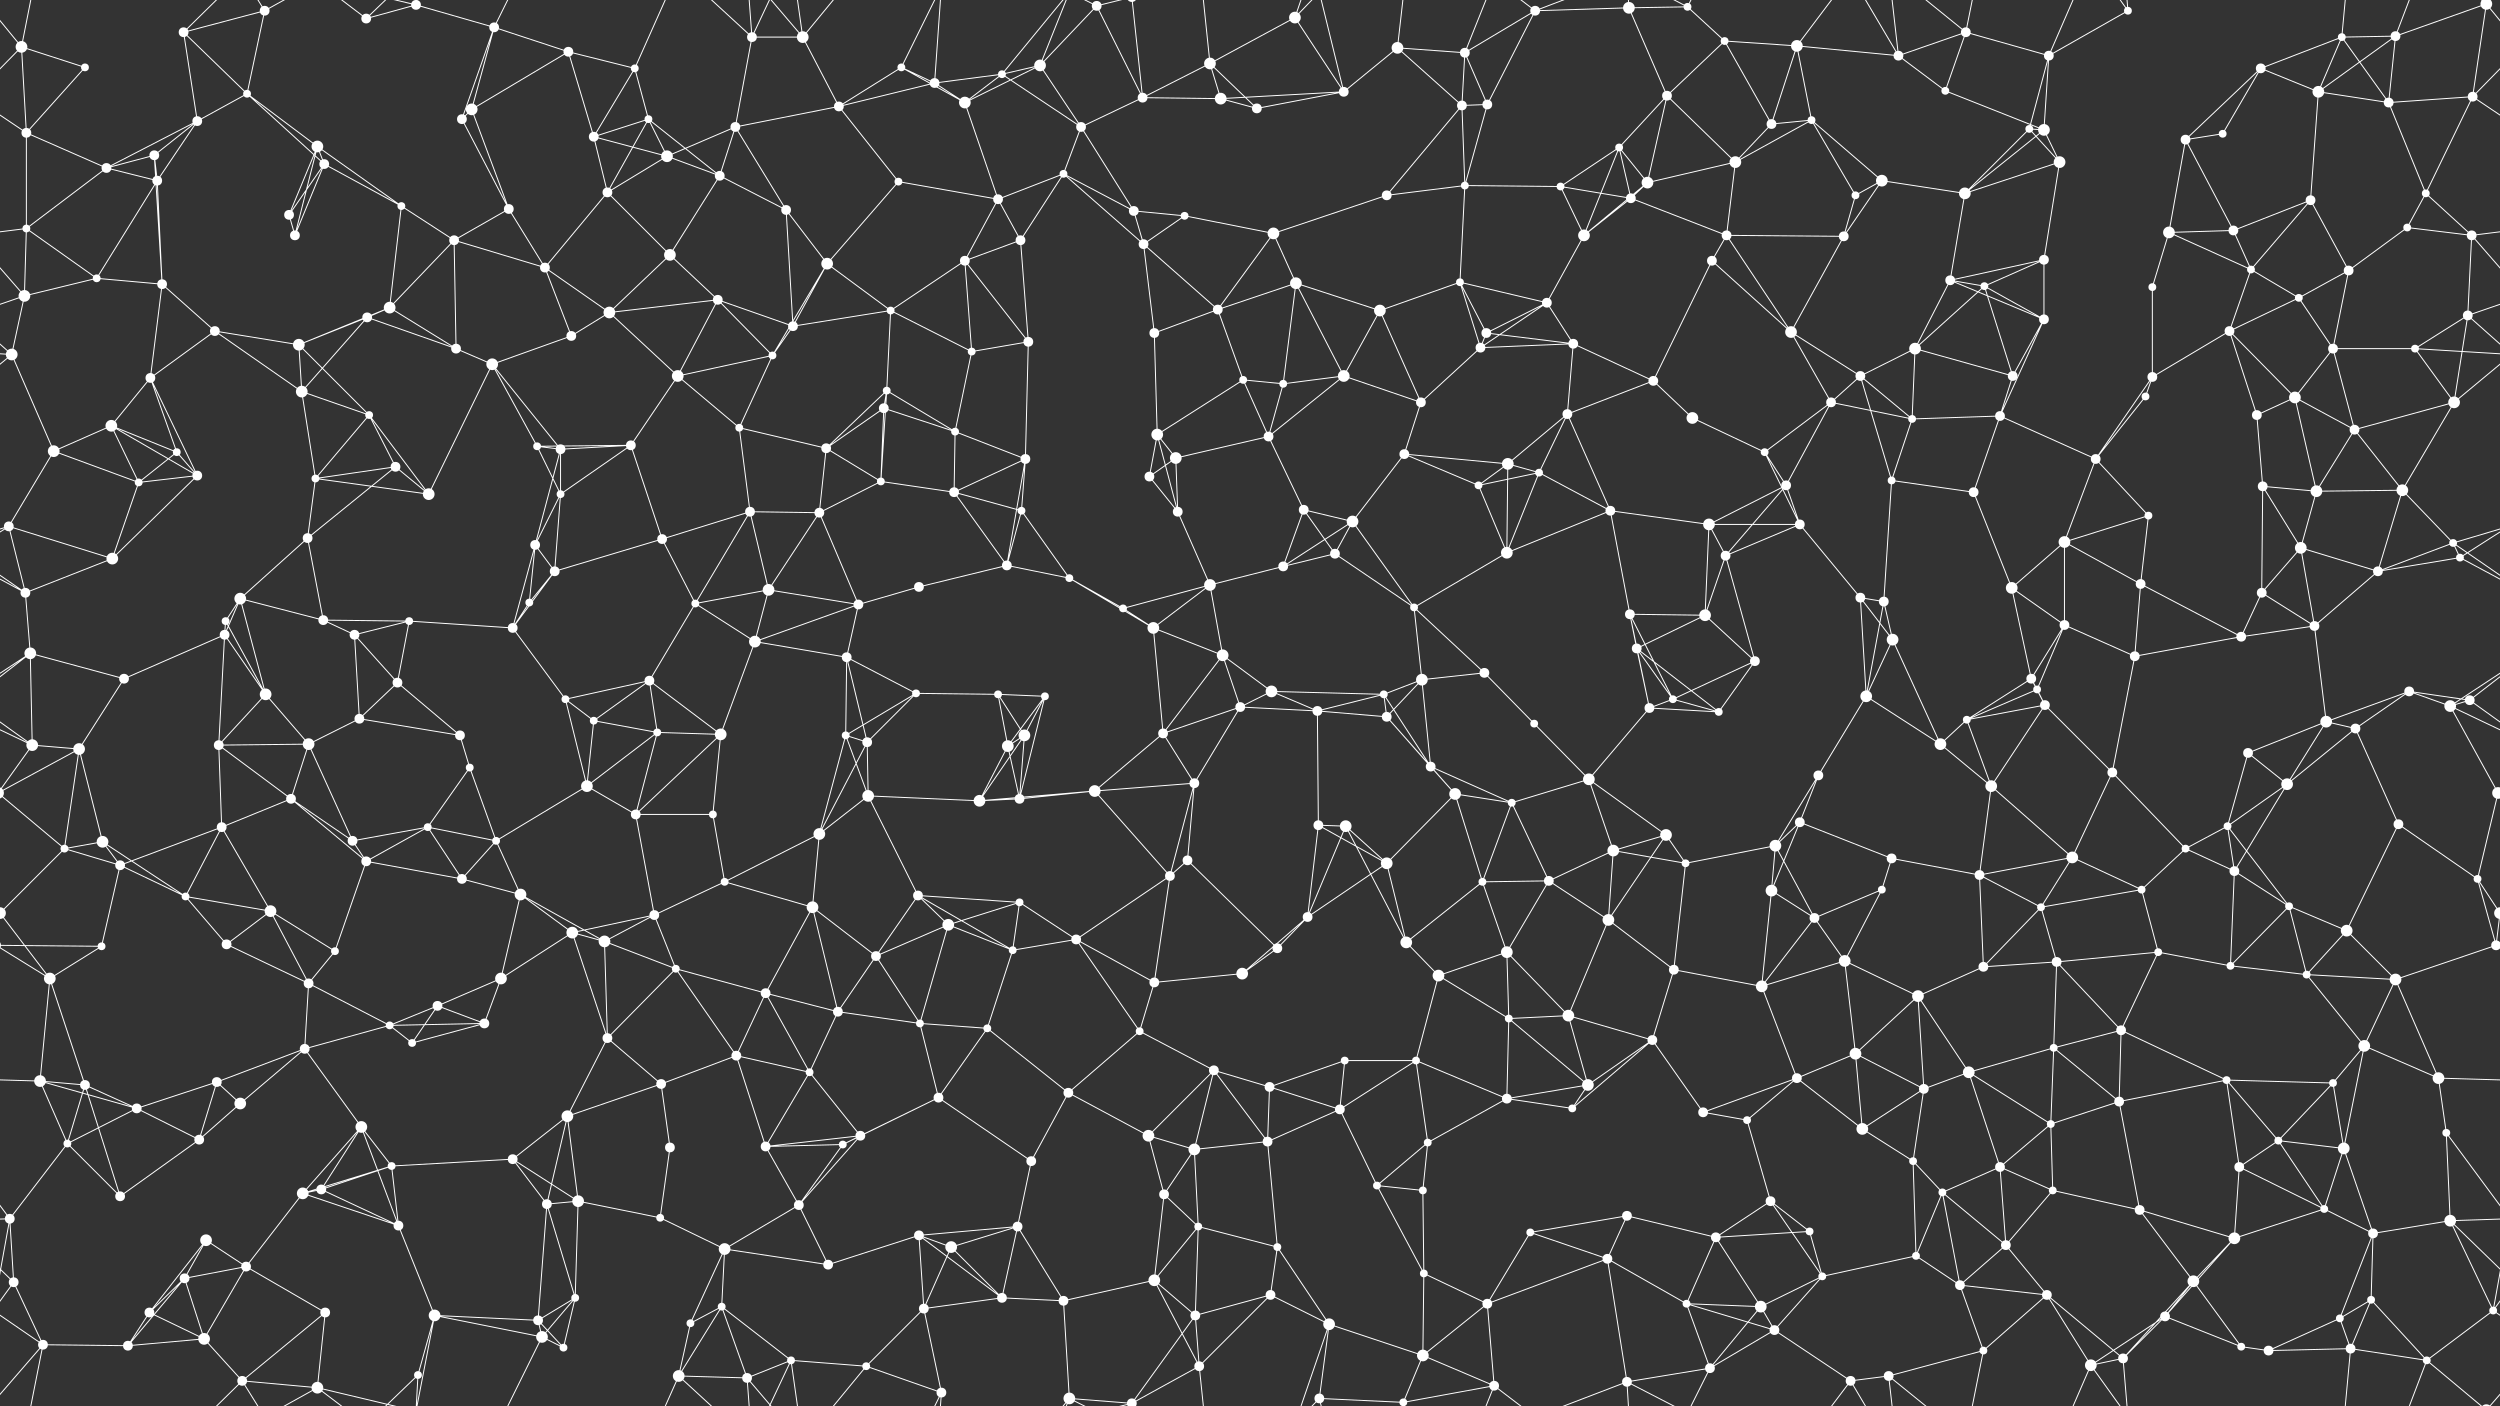 <svg xmlns="http://www.w3.org/2000/svg" width="2560" height="1440" fill="#fff"><rect width="100%" height="100%" fill="#333333" stroke="none"/><circle cx="22" cy="48" r="6"/><circle cx="87" cy="69" r="4"/><circle cx="188" cy="33" r="5"/><circle cx="271" cy="11" r="5"/><circle cx="375" cy="19" r="5"/><circle cx="426" cy="5" r="5"/><circle cx="506" cy="28" r="5"/><circle cx="582" cy="53" r="5"/><circle cx="650" cy="70" r="4"/><circle cx="770" cy="38" r="5"/><circle cx="822" cy="38" r="6"/><circle cx="923" cy="69" r="4"/><circle cx="1026" cy="76" r="4"/><circle cx="1065" cy="67" r="6"/><circle cx="1123" cy="6" r="5"/><circle cx="1239" cy="65" r="6"/><circle cx="1326" cy="18" r="6"/><circle cx="1431" cy="49" r="6"/><circle cx="1500" cy="54" r="5"/><circle cx="1572" cy="11" r="5"/><circle cx="1668" cy="8" r="6"/><circle cx="1728" cy="7" r="4"/><circle cx="1766" cy="42" r="4"/><circle cx="1840" cy="47" r="6"/><circle cx="1944" cy="57" r="5"/><circle cx="2013" cy="33" r="5"/><circle cx="2098" cy="57" r="5"/><circle cx="2179" cy="11" r="4"/><circle cx="2315" cy="70" r="5"/><circle cx="2398" cy="38" r="4"/><circle cx="2453" cy="37" r="5"/><circle cx="2546" cy="4" r="6"/><circle cx="2546" cy="1444" r="6"/><circle cx="27" cy="136" r="5"/><circle cx="158" cy="159" r="5"/><circle cx="202" cy="124" r="5"/><circle cx="253" cy="96" r="4"/><circle cx="325" cy="150" r="6"/><circle cx="473" cy="122" r="5"/><circle cx="483" cy="112" r="6"/><circle cx="608" cy="140" r="5"/><circle cx="664" cy="122" r="4"/><circle cx="753" cy="130" r="5"/><circle cx="859" cy="109" r="5"/><circle cx="957" cy="85" r="5"/><circle cx="988" cy="105" r="6"/><circle cx="1107" cy="130" r="5"/><circle cx="1170" cy="100" r="5"/><circle cx="1250" cy="101" r="6"/><circle cx="1287" cy="111" r="5"/><circle cx="1376" cy="94" r="5"/><circle cx="1497" cy="108" r="5"/><circle cx="1523" cy="107" r="5"/><circle cx="1658" cy="151" r="4"/><circle cx="1707" cy="98" r="5"/><circle cx="1814" cy="127" r="5"/><circle cx="1855" cy="123" r="4"/><circle cx="1992" cy="93" r="4"/><circle cx="2078" cy="132" r="4"/><circle cx="2093" cy="133" r="6"/><circle cx="2238" cy="143" r="5"/><circle cx="2276" cy="137" r="4"/><circle cx="2374" cy="94" r="6"/><circle cx="2446" cy="105" r="5"/><circle cx="2532" cy="99" r="5"/><circle cx="27" cy="234" r="4"/><circle cx="109" cy="172" r="5"/><circle cx="161" cy="185" r="5"/><circle cx="296" cy="220" r="5"/><circle cx="332" cy="168" r="5"/><circle cx="411" cy="211" r="4"/><circle cx="521" cy="214" r="5"/><circle cx="622" cy="197" r="5"/><circle cx="683" cy="160" r="6"/><circle cx="737" cy="180" r="5"/><circle cx="805" cy="215" r="5"/><circle cx="920" cy="186" r="4"/><circle cx="1022" cy="204" r="5"/><circle cx="1089" cy="178" r="4"/><circle cx="1161" cy="216" r="5"/><circle cx="1213" cy="221" r="4"/><circle cx="1304" cy="239" r="6"/><circle cx="1420" cy="200" r="5"/><circle cx="1500" cy="190" r="4"/><circle cx="1598" cy="191" r="4"/><circle cx="1670" cy="203" r="5"/><circle cx="1687" cy="187" r="6"/><circle cx="1777" cy="166" r="6"/><circle cx="1900" cy="200" r="4"/><circle cx="1927" cy="185" r="6"/><circle cx="2012" cy="198" r="6"/><circle cx="2109" cy="166" r="6"/><circle cx="2221" cy="238" r="6"/><circle cx="2287" cy="236" r="5"/><circle cx="2366" cy="205" r="5"/><circle cx="2465" cy="233" r="4"/><circle cx="2484" cy="198" r="4"/><circle cx="25" cy="303" r="6"/><circle cx="99" cy="285" r="4"/><circle cx="166" cy="291" r="5"/><circle cx="302" cy="241" r="5"/><circle cx="399" cy="315" r="6"/><circle cx="465" cy="246" r="5"/><circle cx="558" cy="274" r="5"/><circle cx="624" cy="320" r="6"/><circle cx="686" cy="261" r="6"/><circle cx="735" cy="307" r="5"/><circle cx="847" cy="270" r="6"/><circle cx="912" cy="318" r="4"/><circle cx="988" cy="267" r="5"/><circle cx="1045" cy="246" r="5"/><circle cx="1171" cy="250" r="5"/><circle cx="1247" cy="317" r="5"/><circle cx="1327" cy="290" r="6"/><circle cx="1413" cy="318" r="6"/><circle cx="1495" cy="289" r="4"/><circle cx="1584" cy="310" r="5"/><circle cx="1622" cy="241" r="6"/><circle cx="1753" cy="267" r="5"/><circle cx="1768" cy="241" r="5"/><circle cx="1888" cy="242" r="5"/><circle cx="1997" cy="287" r="5"/><circle cx="2032" cy="293" r="4"/><circle cx="2093" cy="266" r="5"/><circle cx="2204" cy="294" r="4"/><circle cx="2305" cy="276" r="4"/><circle cx="2354" cy="305" r="4"/><circle cx="2405" cy="277" r="5"/><circle cx="2531" cy="241" r="5"/><circle cx="12" cy="363" r="6"/><circle cx="154" cy="387" r="5"/><circle cx="220" cy="339" r="5"/><circle cx="306" cy="353" r="6"/><circle cx="376" cy="325" r="5"/><circle cx="467" cy="357" r="5"/><circle cx="504" cy="373" r="6"/><circle cx="585" cy="344" r="5"/><circle cx="694" cy="385" r="6"/><circle cx="791" cy="364" r="4"/><circle cx="812" cy="334" r="5"/><circle cx="908" cy="400" r="4"/><circle cx="995" cy="360" r="4"/><circle cx="1053" cy="350" r="5"/><circle cx="1182" cy="341" r="5"/><circle cx="1273" cy="389" r="4"/><circle cx="1314" cy="393" r="4"/><circle cx="1376" cy="385" r="6"/><circle cx="1516" cy="356" r="5"/><circle cx="1522" cy="341" r="5"/><circle cx="1611" cy="352" r="5"/><circle cx="1693" cy="390" r="5"/><circle cx="1834" cy="340" r="6"/><circle cx="1905" cy="385" r="5"/><circle cx="1961" cy="357" r="6"/><circle cx="2061" cy="385" r="5"/><circle cx="2093" cy="327" r="5"/><circle cx="2204" cy="386" r="5"/><circle cx="2283" cy="339" r="5"/><circle cx="2389" cy="357" r="5"/><circle cx="2473" cy="357" r="4"/><circle cx="2527" cy="323" r="5"/><circle cx="55" cy="462" r="6"/><circle cx="114" cy="436" r="6"/><circle cx="181" cy="463" r="4"/><circle cx="309" cy="401" r="6"/><circle cx="378" cy="425" r="4"/><circle cx="405" cy="478" r="5"/><circle cx="550" cy="457" r="4"/><circle cx="574" cy="460" r="5"/><circle cx="646" cy="456" r="5"/><circle cx="757" cy="438" r="4"/><circle cx="846" cy="459" r="5"/><circle cx="905" cy="418" r="5"/><circle cx="978" cy="442" r="4"/><circle cx="1050" cy="470" r="5"/><circle cx="1185" cy="445" r="6"/><circle cx="1204" cy="469" r="6"/><circle cx="1299" cy="447" r="5"/><circle cx="1438" cy="465" r="5"/><circle cx="1455" cy="412" r="5"/><circle cx="1544" cy="475" r="6"/><circle cx="1605" cy="424" r="5"/><circle cx="1733" cy="428" r="6"/><circle cx="1807" cy="463" r="4"/><circle cx="1875" cy="412" r="5"/><circle cx="1958" cy="429" r="4"/><circle cx="2048" cy="426" r="5"/><circle cx="2146" cy="470" r="5"/><circle cx="2197" cy="406" r="4"/><circle cx="2311" cy="425" r="5"/><circle cx="2350" cy="407" r="6"/><circle cx="2411" cy="440" r="5"/><circle cx="2513" cy="412" r="6"/><circle cx="9" cy="539" r="5"/><circle cx="142" cy="494" r="4"/><circle cx="202" cy="487" r="5"/><circle cx="315" cy="551" r="5"/><circle cx="323" cy="490" r="4"/><circle cx="439" cy="506" r="6"/><circle cx="548" cy="558" r="5"/><circle cx="574" cy="506" r="4"/><circle cx="678" cy="552" r="5"/><circle cx="768" cy="524" r="5"/><circle cx="839" cy="525" r="5"/><circle cx="902" cy="493" r="4"/><circle cx="977" cy="504" r="5"/><circle cx="1046" cy="523" r="4"/><circle cx="1177" cy="488" r="5"/><circle cx="1206" cy="524" r="5"/><circle cx="1335" cy="522" r="5"/><circle cx="1385" cy="534" r="6"/><circle cx="1514" cy="497" r="4"/><circle cx="1576" cy="484" r="4"/><circle cx="1649" cy="523" r="5"/><circle cx="1750" cy="537" r="6"/><circle cx="1829" cy="497" r="5"/><circle cx="1843" cy="537" r="5"/><circle cx="1937" cy="492" r="4"/><circle cx="2021" cy="504" r="5"/><circle cx="2114" cy="555" r="6"/><circle cx="2200" cy="528" r="4"/><circle cx="2317" cy="498" r="5"/><circle cx="2372" cy="503" r="6"/><circle cx="2460" cy="502" r="6"/><circle cx="2512" cy="556" r="4"/><circle cx="26" cy="607" r="5"/><circle cx="115" cy="572" r="6"/><circle cx="231" cy="636" r="4"/><circle cx="246" cy="613" r="6"/><circle cx="331" cy="635" r="5"/><circle cx="419" cy="636" r="4"/><circle cx="542" cy="617" r="4"/><circle cx="568" cy="585" r="5"/><circle cx="712" cy="618" r="4"/><circle cx="787" cy="604" r="6"/><circle cx="879" cy="619" r="5"/><circle cx="941" cy="601" r="5"/><circle cx="1031" cy="579" r="5"/><circle cx="1095" cy="592" r="4"/><circle cx="1150" cy="623" r="4"/><circle cx="1239" cy="599" r="6"/><circle cx="1314" cy="580" r="5"/><circle cx="1367" cy="567" r="5"/><circle cx="1448" cy="622" r="4"/><circle cx="1543" cy="566" r="6"/><circle cx="1669" cy="629" r="5"/><circle cx="1746" cy="630" r="6"/><circle cx="1767" cy="569" r="5"/><circle cx="1905" cy="612" r="5"/><circle cx="1929" cy="616" r="5"/><circle cx="2060" cy="602" r="6"/><circle cx="2114" cy="640" r="5"/><circle cx="2192" cy="598" r="5"/><circle cx="2316" cy="607" r="5"/><circle cx="2356" cy="561" r="6"/><circle cx="2435" cy="585" r="5"/><circle cx="2519" cy="571" r="4"/><circle cx="31" cy="669" r="6"/><circle cx="127" cy="695" r="5"/><circle cx="230" cy="650" r="5"/><circle cx="272" cy="711" r="6"/><circle cx="363" cy="650" r="5"/><circle cx="407" cy="699" r="5"/><circle cx="525" cy="643" r="5"/><circle cx="579" cy="716" r="4"/><circle cx="665" cy="697" r="5"/><circle cx="773" cy="657" r="6"/><circle cx="867" cy="673" r="5"/><circle cx="938" cy="710" r="4"/><circle cx="1022" cy="711" r="4"/><circle cx="1070" cy="713" r="4"/><circle cx="1181" cy="643" r="6"/><circle cx="1252" cy="671" r="6"/><circle cx="1302" cy="708" r="6"/><circle cx="1417" cy="711" r="4"/><circle cx="1456" cy="696" r="6"/><circle cx="1520" cy="689" r="5"/><circle cx="1676" cy="664" r="5"/><circle cx="1713" cy="716" r="4"/><circle cx="1797" cy="677" r="5"/><circle cx="1911" cy="713" r="6"/><circle cx="1938" cy="655" r="6"/><circle cx="2080" cy="695" r="5"/><circle cx="2086" cy="706" r="4"/><circle cx="2186" cy="672" r="5"/><circle cx="2295" cy="652" r="5"/><circle cx="2370" cy="641" r="5"/><circle cx="2467" cy="708" r="5"/><circle cx="2529" cy="717" r="5"/><circle cx="33" cy="763" r="6"/><circle cx="81" cy="767" r="6"/><circle cx="224" cy="763" r="5"/><circle cx="316" cy="762" r="6"/><circle cx="368" cy="736" r="5"/><circle cx="471" cy="753" r="5"/><circle cx="481" cy="786" r="4"/><circle cx="608" cy="738" r="4"/><circle cx="673" cy="750" r="4"/><circle cx="738" cy="752" r="6"/><circle cx="866" cy="753" r="4"/><circle cx="888" cy="760" r="5"/><circle cx="1032" cy="764" r="6"/><circle cx="1049" cy="753" r="6"/><circle cx="1191" cy="751" r="5"/><circle cx="1270" cy="724" r="5"/><circle cx="1349" cy="728" r="5"/><circle cx="1420" cy="734" r="5"/><circle cx="1465" cy="785" r="5"/><circle cx="1571" cy="741" r="4"/><circle cx="1627" cy="798" r="6"/><circle cx="1689" cy="725" r="5"/><circle cx="1760" cy="729" r="4"/><circle cx="1862" cy="794" r="5"/><circle cx="1987" cy="762" r="6"/><circle cx="2014" cy="737" r="4"/><circle cx="2094" cy="722" r="5"/><circle cx="2163" cy="791" r="5"/><circle cx="2302" cy="771" r="5"/><circle cx="2382" cy="739" r="6"/><circle cx="2412" cy="746" r="5"/><circle cx="2509" cy="723" r="6"/><circle cx="66" cy="869" r="4"/><circle cx="105" cy="862" r="6"/><circle cx="227" cy="847" r="5"/><circle cx="298" cy="818" r="5"/><circle cx="361" cy="861" r="5"/><circle cx="438" cy="847" r="4"/><circle cx="508" cy="861" r="4"/><circle cx="601" cy="805" r="6"/><circle cx="651" cy="834" r="5"/><circle cx="730" cy="834" r="4"/><circle cx="839" cy="854" r="6"/><circle cx="889" cy="815" r="6"/><circle cx="1003" cy="820" r="6"/><circle cx="1044" cy="818" r="5"/><circle cx="1121" cy="810" r="6"/><circle cx="1223" cy="802" r="5"/><circle cx="1350" cy="845" r="5"/><circle cx="1378" cy="846" r="6"/><circle cx="1490" cy="813" r="6"/><circle cx="1548" cy="822" r="4"/><circle cx="1652" cy="871" r="6"/><circle cx="1706" cy="855" r="6"/><circle cx="1818" cy="866" r="6"/><circle cx="1843" cy="842" r="5"/><circle cx="1937" cy="879" r="5"/><circle cx="2039" cy="805" r="6"/><circle cx="2122" cy="878" r="6"/><circle cx="2238" cy="869" r="4"/><circle cx="2281" cy="846" r="4"/><circle cx="2342" cy="803" r="6"/><circle cx="2456" cy="844" r="5"/><circle cx="2558" cy="812" r="6"/><circle cx="-2" cy="812" r="6"/><circle cx="0" cy="935" r="6"/><circle cx="2560" cy="935" r="6"/><circle cx="123" cy="886" r="5"/><circle cx="190" cy="918" r="4"/><circle cx="277" cy="933" r="6"/><circle cx="375" cy="882" r="5"/><circle cx="473" cy="900" r="5"/><circle cx="533" cy="916" r="6"/><circle cx="586" cy="955" r="6"/><circle cx="670" cy="937" r="5"/><circle cx="742" cy="903" r="4"/><circle cx="832" cy="929" r="6"/><circle cx="940" cy="917" r="5"/><circle cx="971" cy="947" r="6"/><circle cx="1044" cy="924" r="4"/><circle cx="1198" cy="897" r="5"/><circle cx="1216" cy="881" r="5"/><circle cx="1339" cy="939" r="5"/><circle cx="1420" cy="884" r="6"/><circle cx="1518" cy="903" r="4"/><circle cx="1586" cy="902" r="5"/><circle cx="1647" cy="942" r="6"/><circle cx="1726" cy="884" r="4"/><circle cx="1814" cy="912" r="6"/><circle cx="1858" cy="940" r="5"/><circle cx="1927" cy="911" r="4"/><circle cx="2027" cy="896" r="5"/><circle cx="2090" cy="929" r="4"/><circle cx="2193" cy="911" r="4"/><circle cx="2288" cy="892" r="5"/><circle cx="2344" cy="928" r="4"/><circle cx="2403" cy="953" r="6"/><circle cx="2537" cy="900" r="4"/><circle cx="51" cy="1002" r="6"/><circle cx="104" cy="969" r="4"/><circle cx="232" cy="967" r="5"/><circle cx="316" cy="1007" r="5"/><circle cx="343" cy="974" r="4"/><circle cx="448" cy="1030" r="5"/><circle cx="513" cy="1002" r="6"/><circle cx="619" cy="964" r="6"/><circle cx="692" cy="992" r="4"/><circle cx="784" cy="1017" r="5"/><circle cx="858" cy="1036" r="5"/><circle cx="897" cy="979" r="5"/><circle cx="1037" cy="973" r="4"/><circle cx="1102" cy="962" r="5"/><circle cx="1182" cy="1006" r="5"/><circle cx="1272" cy="997" r="6"/><circle cx="1308" cy="971" r="5"/><circle cx="1440" cy="965" r="6"/><circle cx="1473" cy="999" r="6"/><circle cx="1543" cy="975" r="6"/><circle cx="1606" cy="1040" r="6"/><circle cx="1714" cy="993" r="5"/><circle cx="1804" cy="1010" r="6"/><circle cx="1889" cy="984" r="6"/><circle cx="1964" cy="1020" r="6"/><circle cx="2031" cy="990" r="5"/><circle cx="2106" cy="985" r="5"/><circle cx="2210" cy="975" r="4"/><circle cx="2284" cy="989" r="4"/><circle cx="2362" cy="998" r="4"/><circle cx="2453" cy="1003" r="6"/><circle cx="2556" cy="968" r="5"/><circle cx="-4" cy="968" r="5"/><circle cx="41" cy="1107" r="6"/><circle cx="87" cy="1111" r="5"/><circle cx="222" cy="1108" r="5"/><circle cx="312" cy="1074" r="5"/><circle cx="399" cy="1050" r="4"/><circle cx="422" cy="1068" r="4"/><circle cx="496" cy="1048" r="5"/><circle cx="622" cy="1063" r="5"/><circle cx="677" cy="1110" r="5"/><circle cx="754" cy="1081" r="5"/><circle cx="829" cy="1098" r="4"/><circle cx="942" cy="1048" r="4"/><circle cx="1011" cy="1053" r="4"/><circle cx="1094" cy="1119" r="5"/><circle cx="1167" cy="1056" r="4"/><circle cx="1243" cy="1096" r="5"/><circle cx="1300" cy="1113" r="5"/><circle cx="1377" cy="1086" r="4"/><circle cx="1450" cy="1086" r="4"/><circle cx="1545" cy="1043" r="4"/><circle cx="1626" cy="1111" r="6"/><circle cx="1692" cy="1065" r="5"/><circle cx="1840" cy="1104" r="5"/><circle cx="1900" cy="1079" r="6"/><circle cx="1970" cy="1115" r="5"/><circle cx="2016" cy="1098" r="6"/><circle cx="2103" cy="1073" r="4"/><circle cx="2172" cy="1055" r="5"/><circle cx="2280" cy="1106" r="4"/><circle cx="2389" cy="1109" r="4"/><circle cx="2421" cy="1071" r="6"/><circle cx="2497" cy="1104" r="6"/><circle cx="69" cy="1171" r="4"/><circle cx="140" cy="1135" r="5"/><circle cx="204" cy="1167" r="5"/><circle cx="246" cy="1130" r="6"/><circle cx="370" cy="1154" r="6"/><circle cx="401" cy="1194" r="4"/><circle cx="525" cy="1187" r="5"/><circle cx="581" cy="1143" r="6"/><circle cx="686" cy="1175" r="5"/><circle cx="784" cy="1174" r="5"/><circle cx="863" cy="1172" r="4"/><circle cx="881" cy="1163" r="5"/><circle cx="961" cy="1124" r="5"/><circle cx="1056" cy="1189" r="5"/><circle cx="1176" cy="1163" r="6"/><circle cx="1223" cy="1177" r="6"/><circle cx="1298" cy="1169" r="5"/><circle cx="1372" cy="1136" r="5"/><circle cx="1462" cy="1170" r="4"/><circle cx="1543" cy="1125" r="5"/><circle cx="1610" cy="1135" r="4"/><circle cx="1744" cy="1139" r="5"/><circle cx="1789" cy="1147" r="4"/><circle cx="1907" cy="1156" r="6"/><circle cx="1959" cy="1189" r="4"/><circle cx="2048" cy="1195" r="5"/><circle cx="2100" cy="1151" r="4"/><circle cx="2170" cy="1128" r="5"/><circle cx="2293" cy="1195" r="5"/><circle cx="2333" cy="1168" r="4"/><circle cx="2400" cy="1176" r="6"/><circle cx="2505" cy="1160" r="4"/><circle cx="10" cy="1248" r="5"/><circle cx="123" cy="1225" r="5"/><circle cx="211" cy="1270" r="6"/><circle cx="310" cy="1222" r="6"/><circle cx="329" cy="1218" r="5"/><circle cx="408" cy="1255" r="5"/><circle cx="560" cy="1233" r="5"/><circle cx="592" cy="1230" r="6"/><circle cx="676" cy="1247" r="4"/><circle cx="742" cy="1279" r="6"/><circle cx="818" cy="1234" r="5"/><circle cx="941" cy="1265" r="5"/><circle cx="974" cy="1277" r="6"/><circle cx="1042" cy="1256" r="5"/><circle cx="1192" cy="1223" r="5"/><circle cx="1227" cy="1256" r="4"/><circle cx="1308" cy="1277" r="4"/><circle cx="1410" cy="1214" r="4"/><circle cx="1457" cy="1219" r="4"/><circle cx="1567" cy="1262" r="4"/><circle cx="1666" cy="1245" r="5"/><circle cx="1757" cy="1267" r="5"/><circle cx="1813" cy="1230" r="5"/><circle cx="1853" cy="1261" r="4"/><circle cx="1989" cy="1221" r="4"/><circle cx="2054" cy="1275" r="5"/><circle cx="2102" cy="1219" r="4"/><circle cx="2191" cy="1239" r="5"/><circle cx="2288" cy="1268" r="6"/><circle cx="2380" cy="1238" r="4"/><circle cx="2430" cy="1263" r="5"/><circle cx="2509" cy="1250" r="6"/><circle cx="14" cy="1313" r="5"/><circle cx="153" cy="1344" r="5"/><circle cx="189" cy="1309" r="5"/><circle cx="252" cy="1297" r="5"/><circle cx="333" cy="1344" r="5"/><circle cx="445" cy="1347" r="6"/><circle cx="551" cy="1352" r="5"/><circle cx="589" cy="1329" r="4"/><circle cx="707" cy="1355" r="4"/><circle cx="739" cy="1338" r="4"/><circle cx="848" cy="1295" r="5"/><circle cx="946" cy="1340" r="5"/><circle cx="1026" cy="1329" r="5"/><circle cx="1089" cy="1332" r="5"/><circle cx="1182" cy="1311" r="6"/><circle cx="1224" cy="1347" r="5"/><circle cx="1301" cy="1326" r="5"/><circle cx="1361" cy="1356" r="6"/><circle cx="1458" cy="1304" r="4"/><circle cx="1523" cy="1335" r="5"/><circle cx="1646" cy="1289" r="5"/><circle cx="1727" cy="1335" r="4"/><circle cx="1803" cy="1338" r="6"/><circle cx="1866" cy="1307" r="4"/><circle cx="1962" cy="1286" r="4"/><circle cx="2007" cy="1316" r="5"/><circle cx="2096" cy="1326" r="5"/><circle cx="2217" cy="1348" r="5"/><circle cx="2246" cy="1312" r="6"/><circle cx="2396" cy="1350" r="4"/><circle cx="2428" cy="1331" r="4"/><circle cx="2553" cy="1342" r="4"/><circle cx="44" cy="1377" r="5"/><circle cx="131" cy="1378" r="5"/><circle cx="209" cy="1371" r="6"/><circle cx="248" cy="1414" r="5"/><circle cx="325" cy="1421" r="6"/><circle cx="428" cy="1408" r="4"/><circle cx="555" cy="1369" r="6"/><circle cx="577" cy="1380" r="4"/><circle cx="695" cy="1409" r="6"/><circle cx="765" cy="1411" r="5"/><circle cx="810" cy="1393" r="4"/><circle cx="887" cy="1399" r="4"/><circle cx="964" cy="1426" r="5"/><circle cx="1095" cy="1432" r="6"/><circle cx="1159" cy="1437" r="5"/><circle cx="1159" cy="-3" r="5"/><circle cx="1228" cy="1399" r="5"/><circle cx="1351" cy="1432" r="5"/><circle cx="1437" cy="1436" r="4"/><circle cx="1437" cy="-4" r="4"/><circle cx="1457" cy="1388" r="6"/><circle cx="1530" cy="1419" r="5"/><circle cx="1666" cy="1415" r="5"/><circle cx="1751" cy="1401" r="5"/><circle cx="1817" cy="1362" r="5"/><circle cx="1895" cy="1414" r="5"/><circle cx="1934" cy="1409" r="5"/><circle cx="2031" cy="1383" r="4"/><circle cx="2141" cy="1398" r="6"/><circle cx="2174" cy="1391" r="5"/><circle cx="2295" cy="1379" r="4"/><circle cx="2323" cy="1383" r="5"/><circle cx="2407" cy="1381" r="5"/><circle cx="2485" cy="1393" r="4"/><path stroke="#fff" d="M22 48L87 69M22 48L-14 4M22 48L27 136M22 48L-28 99M22 48L44 -63M2582 48L2546 4M2582 48L2532 99M22 1488L44 1377M87 69L27 136M188 33L271 11M188 33L202 124M188 33L253 96M188 33L248 -26M188 1473L248 1414M271 11L253 96M271 11L248 -26M271 11L325 -19M271 1451L248 1414M271 1451L325 1421M375 19L426 5M375 19L325 -19M375 19L428 -32M375 1459L325 1421M375 1459L428 1408M426 5L506 28M426 5L445 -93M426 5L325 -19M426 5L428 -32M426 1445L445 1347M426 1445L325 1421M426 1445L428 1408M506 28L582 53M506 28L473 122M506 28L483 112M506 28L555 -71M506 1468L555 1369M582 53L650 70M582 53L483 112M582 53L608 140M650 70L608 140M650 70L664 122M650 70L695 -31M650 1510L695 1409M770 38L822 38M770 38L753 130M770 38L695 -31M770 38L765 -29M770 38L810 -47M770 1478L695 1409M770 1478L765 1411M770 1478L810 1393M822 38L859 109M822 38L765 -29M822 38L810 -47M822 38L887 -41M822 1478L765 1411M822 1478L810 1393M822 1478L887 1399M923 69L859 109M923 69L957 85M923 69L988 105M923 69L964 -14M923 1509L964 1426M1026 76L1065 67M1026 76L957 85M1026 76L988 105M1026 76L1107 130M1026 76L1095 -8M1026 1516L1095 1432M1065 67L1123 6M1065 67L988 105M1065 67L1107 130M1065 67L1095 -8M1065 1507L1095 1432M1123 6L1170 100M1123 6L1095 -8M1123 6L1159 -3M1123 1446L1095 1432M1123 1446L1159 1437M1239 65L1326 18M1239 65L1170 100M1239 65L1250 101M1239 65L1287 111M1239 65L1228 -41M1239 1505L1228 1399M1326 18L1376 94M1326 18L1361 -84M1326 18L1351 -8M1326 1458L1361 1356M1326 1458L1351 1432M1431 49L1500 54M1431 49L1376 94M1431 49L1497 108M1431 49L1437 -4M1431 1489L1437 1436M1500 54L1572 11M1500 54L1497 108M1500 54L1523 107M1500 54L1530 -21M1500 1494L1530 1419M1572 11L1668 8M1572 11L1523 107M1572 11L1530 -21M1572 11L1666 -25M1572 1451L1530 1419M1572 1451L1666 1415M1668 8L1728 7M1668 8L1707 98M1668 8L1666 -25M1668 1448L1666 1415M1728 7L1766 42M1728 7L1666 -25M1728 7L1751 -39M1728 1447L1666 1415M1728 1447L1751 1401M1766 42L1840 47M1766 42L1707 98M1766 42L1814 127M1840 47L1944 57M1840 47L1814 127M1840 47L1855 123M1840 47L1895 -26M1840 1487L1895 1414M1944 57L2013 33M1944 57L1992 93M1944 57L1895 -26M1944 57L1934 -31M1944 1497L1895 1414M1944 1497L1934 1409M2013 33L2098 57M2013 33L1992 93M2013 33L1934 -31M2013 33L2031 -57M2013 1473L1934 1409M2013 1473L2031 1383M2098 57L2179 11M2098 57L2078 132M2098 57L2093 133M2098 57L2141 -42M2098 1497L2141 1398M2179 11L2141 -42M2179 11L2174 -49M2179 1451L2141 1398M2179 1451L2174 1391M2315 70L2398 38M2315 70L2238 143M2315 70L2276 137M2315 70L2374 94M2398 38L2453 37M2398 38L2374 94M2398 38L2446 105M2398 38L2407 -59M2398 1478L2407 1381M2453 37L2546 4M2453 37L2374 94M2453 37L2446 105M2453 37L2485 -47M2453 1477L2485 1393M2546 4L2532 99M2546 4L2604 -63M2546 4L2485 -47M-14 4L44 -63M-14 1444L44 1377M2546 1444L2604 1377M2546 1444L2485 1393M27 136L-28 99M27 136L27 234M27 136L109 172M2587 136L2532 99M158 159L202 124M158 159L109 172M158 159L161 185M158 159L166 291M202 124L253 96M202 124L109 172M202 124L161 185M253 96L325 150M253 96L332 168M325 150L296 220M325 150L332 168M325 150L411 211M325 150L302 241M473 122L483 112M473 122L521 214M483 112L521 214M608 140L664 122M608 140L622 197M608 140L683 160M664 122L622 197M664 122L683 160M664 122L737 180M753 130L859 109M753 130L683 160M753 130L737 180M753 130L805 215M859 109L957 85M859 109L920 186M957 85L988 105M957 85L964 -14M957 1525L964 1426M988 105L1022 204M1107 130L1170 100M1107 130L1089 178M1107 130L1161 216M1170 100L1250 101M1170 100L1159 -3M1170 1540L1159 1437M1250 101L1287 111M1250 101L1376 94M1287 111L1376 94M1376 94L1351 -8M1376 1534L1351 1432M1497 108L1523 107M1497 108L1420 200M1497 108L1500 190M1523 107L1500 190M1658 151L1707 98M1658 151L1598 191M1658 151L1670 203M1658 151L1687 187M1658 151L1622 241M1707 98L1687 187M1707 98L1777 166M1814 127L1855 123M1814 127L1777 166M1855 123L1777 166M1855 123L1900 200M1855 123L1927 185M1992 93L2093 133M2078 132L2093 133M2078 132L2012 198M2078 132L2109 166M2093 133L2012 198M2093 133L2109 166M2238 143L2276 137M2238 143L2221 238M2238 143L2287 236M2374 94L2446 105M2374 94L2366 205M2446 105L2532 99M2446 105L2484 198M2532 99L2484 198M27 234L109 172M27 234L25 303M27 234L99 285M27 234L-29 241M2587 234L2531 241M109 172L161 185M161 185L99 285M161 185L166 291M296 220L332 168M296 220L302 241M332 168L411 211M332 168L302 241M411 211L399 315M411 211L465 246M521 214L465 246M521 214L558 274M622 197L683 160M622 197L558 274M622 197L686 261M683 160L737 180M737 180L805 215M737 180L686 261M805 215L847 270M805 215L812 334M920 186L1022 204M920 186L847 270M1022 204L1089 178M1022 204L988 267M1022 204L1045 246M1089 178L1161 216M1089 178L1045 246M1089 178L1171 250M1161 216L1213 221M1161 216L1171 250M1213 221L1304 239M1213 221L1171 250M1304 239L1420 200M1304 239L1247 317M1304 239L1327 290M1420 200L1500 190M1500 190L1598 191M1500 190L1495 289M1598 191L1670 203M1598 191L1622 241M1670 203L1687 187M1670 203L1622 241M1670 203L1768 241M1687 187L1777 166M1687 187L1622 241M1777 166L1768 241M1900 200L1927 185M1900 200L1888 242M1927 185L2012 198M1927 185L1888 242M2012 198L2109 166M2012 198L1997 287M2109 166L2093 266M2221 238L2287 236M2221 238L2204 294M2221 238L2305 276M2287 236L2366 205M2287 236L2305 276M2366 205L2305 276M2366 205L2405 277M2465 233L2484 198M2465 233L2405 277M2465 233L2531 241M2484 198L2531 241M25 303L99 285M25 303L-29 241M25 303L12 363M25 303L-33 323M2585 303L2531 241M2585 303L2527 323M99 285L166 291M166 291L154 387M166 291L220 339M399 315L465 246M399 315L306 353M399 315L376 325M399 315L467 357M465 246L558 274M465 246L467 357M558 274L624 320M558 274L585 344M624 320L686 261M624 320L735 307M624 320L585 344M624 320L694 385M686 261L735 307M735 307L694 385M735 307L791 364M735 307L812 334M847 270L912 318M847 270L791 364M847 270L812 334M912 318L988 267M912 318L812 334M912 318L908 400M912 318L995 360M988 267L1045 246M988 267L995 360M988 267L1053 350M1045 246L1053 350M1171 250L1247 317M1171 250L1182 341M1247 317L1327 290M1247 317L1182 341M1247 317L1273 389M1327 290L1413 318M1327 290L1314 393M1327 290L1376 385M1413 318L1495 289M1413 318L1376 385M1413 318L1455 412M1495 289L1584 310M1495 289L1516 356M1495 289L1522 341M1584 310L1622 241M1584 310L1516 356M1584 310L1522 341M1584 310L1611 352M1753 267L1768 241M1753 267L1693 390M1753 267L1834 340M1768 241L1888 242M1768 241L1834 340M1888 242L1834 340M1997 287L2032 293M1997 287L2093 266M1997 287L1961 357M1997 287L2093 327M2032 293L2093 266M2032 293L1961 357M2032 293L2061 385M2032 293L2093 327M2093 266L2093 327M2204 294L2204 386M2305 276L2354 305M2305 276L2283 339M2354 305L2405 277M2354 305L2283 339M2354 305L2389 357M2405 277L2389 357M2531 241L2527 323M12 363L-87 357M12 363L-33 323M12 363L55 462M12 363L-47 412M2572 363L2473 357M2572 363L2527 323M2572 363L2513 412M154 387L220 339M154 387L114 436M154 387L181 463M154 387L202 487M220 339L306 353M220 339L309 401M306 353L376 325M306 353L309 401M306 353L378 425M376 325L467 357M376 325L309 401M467 357L504 373M504 373L585 344M504 373L550 457M504 373L574 460M504 373L439 506M694 385L791 364M694 385L646 456M694 385L757 438M791 364L812 334M791 364L757 438M908 400L846 459M908 400L905 418M908 400L978 442M908 400L902 493M995 360L1053 350M995 360L978 442M1053 350L1050 470M1182 341L1185 445M1273 389L1314 393M1273 389L1185 445M1273 389L1299 447M1314 393L1376 385M1314 393L1299 447M1376 385L1299 447M1376 385L1455 412M1516 356L1522 341M1516 356L1611 352M1516 356L1455 412M1522 341L1611 352M1611 352L1693 390M1611 352L1605 424M1693 390L1605 424M1693 390L1733 428M1834 340L1905 385M1834 340L1875 412M1905 385L1961 357M1905 385L1875 412M1905 385L1958 429M1905 385L1937 492M1961 357L2061 385M1961 357L1958 429M2061 385L2093 327M2061 385L2048 426M2093 327L2048 426M2204 386L2283 339M2204 386L2146 470M2204 386L2197 406M2283 339L2311 425M2283 339L2350 407M2389 357L2473 357M2389 357L2350 407M2389 357L2411 440M2473 357L2527 323M2473 357L2513 412M2527 323L2513 412M55 462L114 436M55 462L9 539M55 462L142 494M114 436L181 463M114 436L142 494M114 436L202 487M181 463L142 494M181 463L202 487M309 401L378 425M309 401L323 490M378 425L405 478M378 425L323 490M378 425L439 506M405 478L315 551M405 478L323 490M405 478L439 506M550 457L574 460M550 457L646 456M550 457L574 506M574 460L646 456M574 460L548 558M574 460L574 506M646 456L574 506M646 456L678 552M757 438L846 459M757 438L768 524M846 459L905 418M846 459L839 525M846 459L902 493M905 418L978 442M905 418L902 493M978 442L1050 470M978 442L977 504M1050 470L977 504M1050 470L1046 523M1050 470L1031 579M1185 445L1204 469M1185 445L1177 488M1185 445L1206 524M1204 469L1299 447M1204 469L1177 488M1204 469L1206 524M1299 447L1335 522M1438 465L1455 412M1438 465L1544 475M1438 465L1385 534M1438 465L1514 497M1544 475L1605 424M1544 475L1514 497M1544 475L1576 484M1544 475L1543 566M1605 424L1576 484M1605 424L1649 523M1733 428L1807 463M1807 463L1875 412M1807 463L1829 497M1807 463L1843 537M1875 412L1958 429M1875 412L1829 497M1958 429L2048 426M1958 429L1937 492M2048 426L2146 470M2048 426L2021 504M2146 470L2197 406M2146 470L2114 555M2146 470L2200 528M2311 425L2350 407M2311 425L2317 498M2350 407L2411 440M2350 407L2372 503M2411 440L2513 412M2411 440L2372 503M2411 440L2460 502M2513 412L2460 502M9 539L-48 556M9 539L26 607M9 539L115 572M9 539L-41 571M2569 539L2512 556M2569 539L2519 571M142 494L202 487M142 494L115 572M202 487L115 572M315 551L323 490M315 551L246 613M315 551L331 635M323 490L439 506M548 558L574 506M548 558L542 617M548 558L568 585M548 558L525 643M574 506L568 585M678 552L768 524M678 552L568 585M678 552L712 618M768 524L839 525M768 524L712 618M768 524L787 604M839 525L902 493M839 525L787 604M839 525L879 619M902 493L977 504M977 504L1046 523M977 504L1031 579M1046 523L1031 579M1046 523L1095 592M1177 488L1206 524M1206 524L1239 599M1335 522L1385 534M1335 522L1314 580M1335 522L1367 567M1385 534L1314 580M1385 534L1367 567M1385 534L1448 622M1514 497L1576 484M1514 497L1543 566M1576 484L1649 523M1576 484L1543 566M1649 523L1750 537M1649 523L1543 566M1649 523L1669 629M1750 537L1829 497M1750 537L1843 537M1750 537L1746 630M1750 537L1767 569M1829 497L1843 537M1829 497L1767 569M1843 537L1767 569M1843 537L1905 612M1937 492L2021 504M1937 492L1929 616M2021 504L2060 602M2114 555L2200 528M2114 555L2060 602M2114 555L2114 640M2114 555L2192 598M2200 528L2192 598M2317 498L2372 503M2317 498L2316 607M2317 498L2356 561M2372 503L2460 502M2372 503L2356 561M2460 502L2512 556M2460 502L2435 585M2512 556L2586 607M2512 556L2435 585M2512 556L2519 571M-48 556L26 607M26 607L115 572M26 607L-41 571M26 607L31 669M2586 607L2519 571M231 636L246 613M231 636L230 650M231 636L272 711M246 613L331 635M246 613L230 650M246 613L272 711M331 635L419 636M331 635L363 650M419 636L363 650M419 636L407 699M419 636L525 643M542 617L568 585M542 617L525 643M568 585L525 643M712 618L787 604M712 618L665 697M712 618L773 657M787 604L879 619M787 604L773 657M879 619L941 601M879 619L773 657M879 619L867 673M941 601L1031 579M1031 579L1095 592M1095 592L1150 623M1095 592L1181 643M1150 623L1239 599M1150 623L1181 643M1239 599L1314 580M1239 599L1181 643M1239 599L1252 671M1314 580L1367 567M1367 567L1448 622M1448 622L1543 566M1448 622L1456 696M1448 622L1520 689M1669 629L1746 630M1669 629L1676 664M1669 629L1713 716M1669 629L1689 725M1746 630L1767 569M1746 630L1676 664M1746 630L1797 677M1767 569L1797 677M1905 612L1929 616M1905 612L1911 713M1905 612L1938 655M1929 616L1911 713M1929 616L1938 655M2060 602L2114 640M2060 602L2080 695M2114 640L2080 695M2114 640L2086 706M2114 640L2186 672M2192 598L2186 672M2192 598L2295 652M2316 607L2356 561M2316 607L2295 652M2316 607L2370 641M2356 561L2435 585M2356 561L2370 641M2435 585L2519 571M2435 585L2370 641M31 669L127 695M31 669L-31 717M31 669L33 763M31 669L-51 723M2591 669L2529 717M2591 669L2509 723M127 695L230 650M127 695L81 767M230 650L272 711M230 650L224 763M272 711L224 763M272 711L316 762M363 650L407 699M363 650L368 736M407 699L368 736M407 699L471 753M525 643L579 716M579 716L665 697M579 716L608 738M579 716L601 805M665 697L608 738M665 697L673 750M665 697L738 752M773 657L867 673M773 657L738 752M867 673L938 710M867 673L866 753M867 673L888 760M938 710L1022 711M938 710L866 753M938 710L888 760M1022 711L1070 713M1022 711L1032 764M1022 711L1049 753M1070 713L1032 764M1070 713L1049 753M1070 713L1044 818M1181 643L1252 671M1181 643L1191 751M1252 671L1302 708M1252 671L1191 751M1252 671L1270 724M1302 708L1417 711M1302 708L1270 724M1302 708L1349 728M1417 711L1456 696M1417 711L1349 728M1417 711L1420 734M1417 711L1465 785M1456 696L1520 689M1456 696L1420 734M1456 696L1465 785M1520 689L1571 741M1676 664L1713 716M1676 664L1689 725M1676 664L1760 729M1713 716L1797 677M1713 716L1689 725M1713 716L1760 729M1797 677L1760 729M1911 713L1938 655M1911 713L1862 794M1911 713L1987 762M1938 655L1987 762M2080 695L2086 706M2080 695L2014 737M2080 695L2094 722M2086 706L2014 737M2086 706L2094 722M2186 672L2295 652M2186 672L2163 791M2295 652L2370 641M2370 641L2382 739M2467 708L2529 717M2467 708L2382 739M2467 708L2412 746M2467 708L2509 723M2529 717L2593 763M2529 717L2509 723M-31 717L33 763M33 763L81 767M33 763L-51 723M33 763L-2 812M2593 763L2509 723M2593 763L2558 812M81 767L66 869M81 767L105 862M81 767L-2 812M2641 767L2558 812M224 763L316 762M224 763L227 847M224 763L298 818M316 762L368 736M316 762L298 818M316 762L361 861M368 736L471 753M471 753L481 786M481 786L438 847M481 786L508 861M608 738L673 750M608 738L601 805M673 750L738 752M673 750L601 805M673 750L651 834M738 752L651 834M738 752L730 834M866 753L888 760M866 753L839 854M866 753L889 815M888 760L839 854M888 760L889 815M1032 764L1049 753M1032 764L1003 820M1032 764L1044 818M1049 753L1003 820M1049 753L1044 818M1191 751L1270 724M1191 751L1121 810M1191 751L1223 802M1270 724L1349 728M1270 724L1223 802M1349 728L1420 734M1349 728L1350 845M1420 734L1465 785M1420 734L1490 813M1465 785L1490 813M1465 785L1548 822M1571 741L1627 798M1627 798L1689 725M1627 798L1548 822M1627 798L1652 871M1627 798L1706 855M1689 725L1760 729M1862 794L1818 866M1862 794L1843 842M1987 762L2014 737M1987 762L2039 805M2014 737L2094 722M2014 737L2039 805M2094 722L2163 791M2094 722L2039 805M2163 791L2122 878M2163 791L2238 869M2302 771L2382 739M2302 771L2281 846M2302 771L2342 803M2382 739L2412 746M2382 739L2342 803M2412 746L2342 803M2412 746L2456 844M2509 723L2558 812M66 869L105 862M66 869L-2 812M66 869L0 935M66 869L123 886M2626 869L2558 812M105 862L123 886M105 862L190 918M227 847L298 818M227 847L123 886M227 847L190 918M227 847L277 933M298 818L361 861M298 818L375 882M361 861L438 847M361 861L375 882M438 847L508 861M438 847L375 882M438 847L473 900M508 861L601 805M508 861L473 900M508 861L533 916M601 805L651 834M651 834L730 834M651 834L670 937M730 834L742 903M839 854L889 815M839 854L742 903M839 854L832 929M889 815L1003 820M889 815L940 917M1003 820L1044 818M1003 820L1121 810M1044 818L1121 810M1121 810L1223 802M1121 810L1198 897M1223 802L1198 897M1223 802L1216 881M1350 845L1378 846M1350 845L1339 939M1350 845L1420 884M1378 846L1339 939M1378 846L1420 884M1378 846L1440 965M1490 813L1548 822M1490 813L1420 884M1490 813L1518 903M1548 822L1518 903M1548 822L1586 902M1652 871L1706 855M1652 871L1586 902M1652 871L1647 942M1652 871L1726 884M1706 855L1647 942M1706 855L1726 884M1818 866L1843 842M1818 866L1726 884M1818 866L1814 912M1818 866L1858 940M1843 842L1937 879M1843 842L1814 912M1937 879L1927 911M1937 879L2027 896M2039 805L2122 878M2039 805L2027 896M2122 878L2027 896M2122 878L2090 929M2122 878L2193 911M2238 869L2281 846M2238 869L2193 911M2238 869L2288 892M2281 846L2342 803M2281 846L2288 892M2281 846L2344 928M2342 803L2288 892M2456 844L2403 953M2456 844L2537 900M2558 812L2537 900M0 935L-23 900M0 935L51 1002M0 935L-4 968M2560 935L2537 900M2560 935L2556 968M123 886L190 918M123 886L104 969M190 918L277 933M190 918L232 967M277 933L232 967M277 933L316 1007M277 933L343 974M375 882L473 900M375 882L343 974M473 900L533 916M533 916L586 955M533 916L513 1002M533 916L619 964M586 955L670 937M586 955L513 1002M586 955L619 964M586 955L622 1063M670 937L742 903M670 937L619 964M670 937L692 992M742 903L832 929M832 929L784 1017M832 929L858 1036M832 929L897 979M940 917L971 947M940 917L1044 924M940 917L897 979M940 917L1037 973M971 947L1044 924M971 947L897 979M971 947L1037 973M971 947L942 1048M1044 924L1037 973M1044 924L1102 962M1198 897L1216 881M1198 897L1102 962M1198 897L1182 1006M1216 881L1308 971M1339 939L1420 884M1339 939L1272 997M1339 939L1308 971M1420 884L1440 965M1518 903L1586 902M1518 903L1440 965M1518 903L1543 975M1586 902L1647 942M1586 902L1543 975M1647 942L1606 1040M1647 942L1714 993M1726 884L1714 993M1814 912L1858 940M1814 912L1804 1010M1858 940L1927 911M1858 940L1804 1010M1858 940L1889 984M1927 911L1889 984M2027 896L2090 929M2027 896L2031 990M2090 929L2193 911M2090 929L2031 990M2090 929L2106 985M2193 911L2210 975M2288 892L2344 928M2288 892L2284 989M2344 928L2403 953M2344 928L2284 989M2344 928L2362 998M2403 953L2362 998M2403 953L2453 1003M2537 900L2556 968M51 1002L104 969M51 1002L-4 968M51 1002L41 1107M51 1002L87 1111M2611 1002L2556 968M104 969L-4 968M2664 969L2556 968M232 967L316 1007M316 1007L343 974M316 1007L312 1074M316 1007L399 1050M448 1030L513 1002M448 1030L399 1050M448 1030L422 1068M448 1030L496 1048M513 1002L496 1048M619 964L692 992M619 964L622 1063M692 992L784 1017M692 992L622 1063M692 992L754 1081M784 1017L858 1036M784 1017L754 1081M784 1017L829 1098M858 1036L897 979M858 1036L829 1098M858 1036L942 1048M897 979L942 1048M1037 973L1102 962M1037 973L1011 1053M1102 962L1182 1006M1102 962L1167 1056M1182 1006L1272 997M1182 1006L1167 1056M1272 997L1308 971M1440 965L1473 999M1473 999L1543 975M1473 999L1450 1086M1473 999L1545 1043M1543 975L1606 1040M1543 975L1545 1043M1606 1040L1545 1043M1606 1040L1626 1111M1606 1040L1692 1065M1714 993L1804 1010M1714 993L1692 1065M1804 1010L1889 984M1804 1010L1840 1104M1889 984L1964 1020M1889 984L1900 1079M1964 1020L2031 990M1964 1020L1900 1079M1964 1020L1970 1115M1964 1020L2016 1098M2031 990L2106 985M2106 985L2210 975M2106 985L2103 1073M2106 985L2172 1055M2210 975L2284 989M2210 975L2172 1055M2284 989L2362 998M2362 998L2453 1003M2362 998L2421 1071M2453 1003L2556 968M2453 1003L2421 1071M2453 1003L2497 1104M41 1107L87 1111M41 1107L-63 1104M41 1107L69 1171M41 1107L140 1135M2601 1107L2497 1104M87 1111L69 1171M87 1111L140 1135M87 1111L123 1225M222 1108L312 1074M222 1108L140 1135M222 1108L204 1167M222 1108L246 1130M312 1074L399 1050M312 1074L246 1130M312 1074L370 1154M399 1050L422 1068M399 1050L496 1048M422 1068L496 1048M622 1063L677 1110M622 1063L581 1143M677 1110L754 1081M677 1110L581 1143M677 1110L686 1175M754 1081L829 1098M754 1081L784 1174M829 1098L784 1174M829 1098L881 1163M942 1048L1011 1053M942 1048L961 1124M1011 1053L1094 1119M1011 1053L961 1124M1094 1119L1167 1056M1094 1119L1056 1189M1094 1119L1176 1163M1167 1056L1243 1096M1243 1096L1300 1113M1243 1096L1176 1163M1243 1096L1223 1177M1243 1096L1298 1169M1300 1113L1377 1086M1300 1113L1298 1169M1300 1113L1372 1136M1377 1086L1450 1086M1377 1086L1372 1136M1450 1086L1372 1136M1450 1086L1462 1170M1450 1086L1543 1125M1545 1043L1626 1111M1545 1043L1543 1125M1626 1111L1692 1065M1626 1111L1543 1125M1626 1111L1610 1135M1692 1065L1610 1135M1692 1065L1744 1139M1840 1104L1900 1079M1840 1104L1744 1139M1840 1104L1789 1147M1840 1104L1907 1156M1900 1079L1970 1115M1900 1079L1907 1156M1970 1115L2016 1098M1970 1115L1907 1156M1970 1115L1959 1189M2016 1098L2103 1073M2016 1098L2048 1195M2016 1098L2100 1151M2103 1073L2172 1055M2103 1073L2100 1151M2103 1073L2170 1128M2172 1055L2280 1106M2172 1055L2170 1128M2280 1106L2389 1109M2280 1106L2170 1128M2280 1106L2293 1195M2280 1106L2333 1168M2389 1109L2421 1071M2389 1109L2333 1168M2389 1109L2400 1176M2421 1071L2497 1104M2421 1071L2400 1176M2497 1104L2505 1160M69 1171L140 1135M69 1171L10 1248M69 1171L123 1225M140 1135L204 1167M204 1167L246 1130M204 1167L123 1225M370 1154L401 1194M370 1154L310 1222M370 1154L329 1218M370 1154L408 1255M401 1194L525 1187M401 1194L310 1222M401 1194L329 1218M401 1194L408 1255M525 1187L581 1143M525 1187L560 1233M525 1187L592 1230M581 1143L560 1233M581 1143L592 1230M686 1175L676 1247M784 1174L863 1172M784 1174L881 1163M784 1174L818 1234M863 1172L881 1163M863 1172L961 1124M863 1172L818 1234M881 1163L961 1124M881 1163L818 1234M961 1124L1056 1189M1056 1189L1042 1256M1176 1163L1223 1177M1176 1163L1192 1223M1223 1177L1298 1169M1223 1177L1192 1223M1223 1177L1227 1256M1298 1169L1372 1136M1298 1169L1308 1277M1372 1136L1410 1214M1462 1170L1543 1125M1462 1170L1410 1214M1462 1170L1457 1219M1543 1125L1610 1135M1744 1139L1789 1147M1789 1147L1813 1230M1907 1156L1959 1189M1959 1189L1989 1221M1959 1189L1962 1286M2048 1195L2100 1151M2048 1195L1989 1221M2048 1195L2054 1275M2048 1195L2102 1219M2100 1151L2170 1128M2100 1151L2102 1219M2170 1128L2191 1239M2293 1195L2333 1168M2293 1195L2288 1268M2293 1195L2380 1238M2333 1168L2400 1176M2333 1168L2380 1238M2400 1176L2380 1238M2400 1176L2430 1263M2505 1160L2570 1248M2505 1160L2509 1250M-55 1160L10 1248M10 1248L-51 1250M10 1248L14 1313M10 1248L-7 1342M2570 1248L2509 1250M2570 1248L2553 1342M211 1270L153 1344M211 1270L189 1309M211 1270L252 1297M310 1222L329 1218M310 1222L408 1255M310 1222L252 1297M329 1218L408 1255M408 1255L445 1347M560 1233L592 1230M560 1233L551 1352M560 1233L589 1329M592 1230L676 1247M592 1230L589 1329M676 1247L742 1279M742 1279L818 1234M742 1279L707 1355M742 1279L739 1338M742 1279L848 1295M818 1234L848 1295M941 1265L974 1277M941 1265L1042 1256M941 1265L848 1295M941 1265L946 1340M941 1265L1026 1329M974 1277L1042 1256M974 1277L946 1340M974 1277L1026 1329M1042 1256L1026 1329M1042 1256L1089 1332M1192 1223L1227 1256M1192 1223L1182 1311M1227 1256L1308 1277M1227 1256L1182 1311M1227 1256L1224 1347M1308 1277L1301 1326M1308 1277L1361 1356M1410 1214L1457 1219M1410 1214L1458 1304M1457 1219L1458 1304M1567 1262L1666 1245M1567 1262L1523 1335M1567 1262L1646 1289M1666 1245L1757 1267M1666 1245L1646 1289M1757 1267L1813 1230M1757 1267L1853 1261M1757 1267L1727 1335M1757 1267L1803 1338M1813 1230L1853 1261M1813 1230L1866 1307M1853 1261L1866 1307M1989 1221L2054 1275M1989 1221L1962 1286M1989 1221L2007 1316M2054 1275L2102 1219M2054 1275L2007 1316M2054 1275L2096 1326M2102 1219L2191 1239M2191 1239L2288 1268M2191 1239L2246 1312M2288 1268L2380 1238M2288 1268L2217 1348M2288 1268L2246 1312M2380 1238L2430 1263M2430 1263L2509 1250M2430 1263L2396 1350M2430 1263L2428 1331M2509 1250L2574 1313M2509 1250L2553 1342M-51 1250L14 1313M14 1313L-7 1342M14 1313L44 1377M2574 1313L2553 1342M153 1344L189 1309M153 1344L131 1378M153 1344L209 1371M189 1309L252 1297M189 1309L131 1378M189 1309L209 1371M252 1297L333 1344M252 1297L209 1371M333 1344L248 1414M333 1344L325 1421M445 1347L551 1352M445 1347L428 1408M445 1347L555 1369M551 1352L589 1329M551 1352L555 1369M551 1352L577 1380M589 1329L555 1369M589 1329L577 1380M707 1355L739 1338M707 1355L695 1409M739 1338L695 1409M739 1338L765 1411M739 1338L810 1393M946 1340L1026 1329M946 1340L887 1399M946 1340L964 1426M1026 1329L1089 1332M1089 1332L1182 1311M1089 1332L1095 1432M1182 1311L1224 1347M1182 1311L1228 1399M1224 1347L1301 1326M1224 1347L1159 1437M1224 1347L1228 1399M1301 1326L1361 1356M1301 1326L1228 1399M1361 1356L1351 1432M1361 1356L1457 1388M1458 1304L1523 1335M1458 1304L1457 1388M1523 1335L1646 1289M1523 1335L1457 1388M1523 1335L1530 1419M1646 1289L1727 1335M1646 1289L1666 1415M1727 1335L1803 1338M1727 1335L1751 1401M1727 1335L1817 1362M1803 1338L1866 1307M1803 1338L1751 1401M1803 1338L1817 1362M1866 1307L1962 1286M1866 1307L1817 1362M1962 1286L2007 1316M2007 1316L2096 1326M2007 1316L2031 1383M2096 1326L2031 1383M2096 1326L2141 1398M2096 1326L2174 1391M2217 1348L2246 1312M2217 1348L2141 1398M2217 1348L2174 1391M2217 1348L2295 1379M2246 1312L2174 1391M2246 1312L2295 1379M2396 1350L2428 1331M2396 1350L2323 1383M2396 1350L2407 1381M2428 1331L2407 1381M2428 1331L2485 1393M2553 1342L2604 1377M2553 1342L2485 1393M-7 1342L44 1377M44 1377L131 1378M131 1378L209 1371M209 1371L248 1414M248 1414L325 1421M555 1369L577 1380M695 1409L765 1411M765 1411L810 1393M810 1393L887 1399M887 1399L964 1426M1095 1432L1159 1437M1159 1437L1228 1399M1351 1432L1437 1436M1437 1436L1457 1388M1437 1436L1530 1419M1457 1388L1530 1419M1666 1415L1751 1401M1751 1401L1817 1362M1817 1362L1895 1414M1895 1414L1934 1409M1934 1409L2031 1383M2141 1398L2174 1391M2295 1379L2323 1383M2323 1383L2407 1381M2407 1381L2485 1393"/></svg>